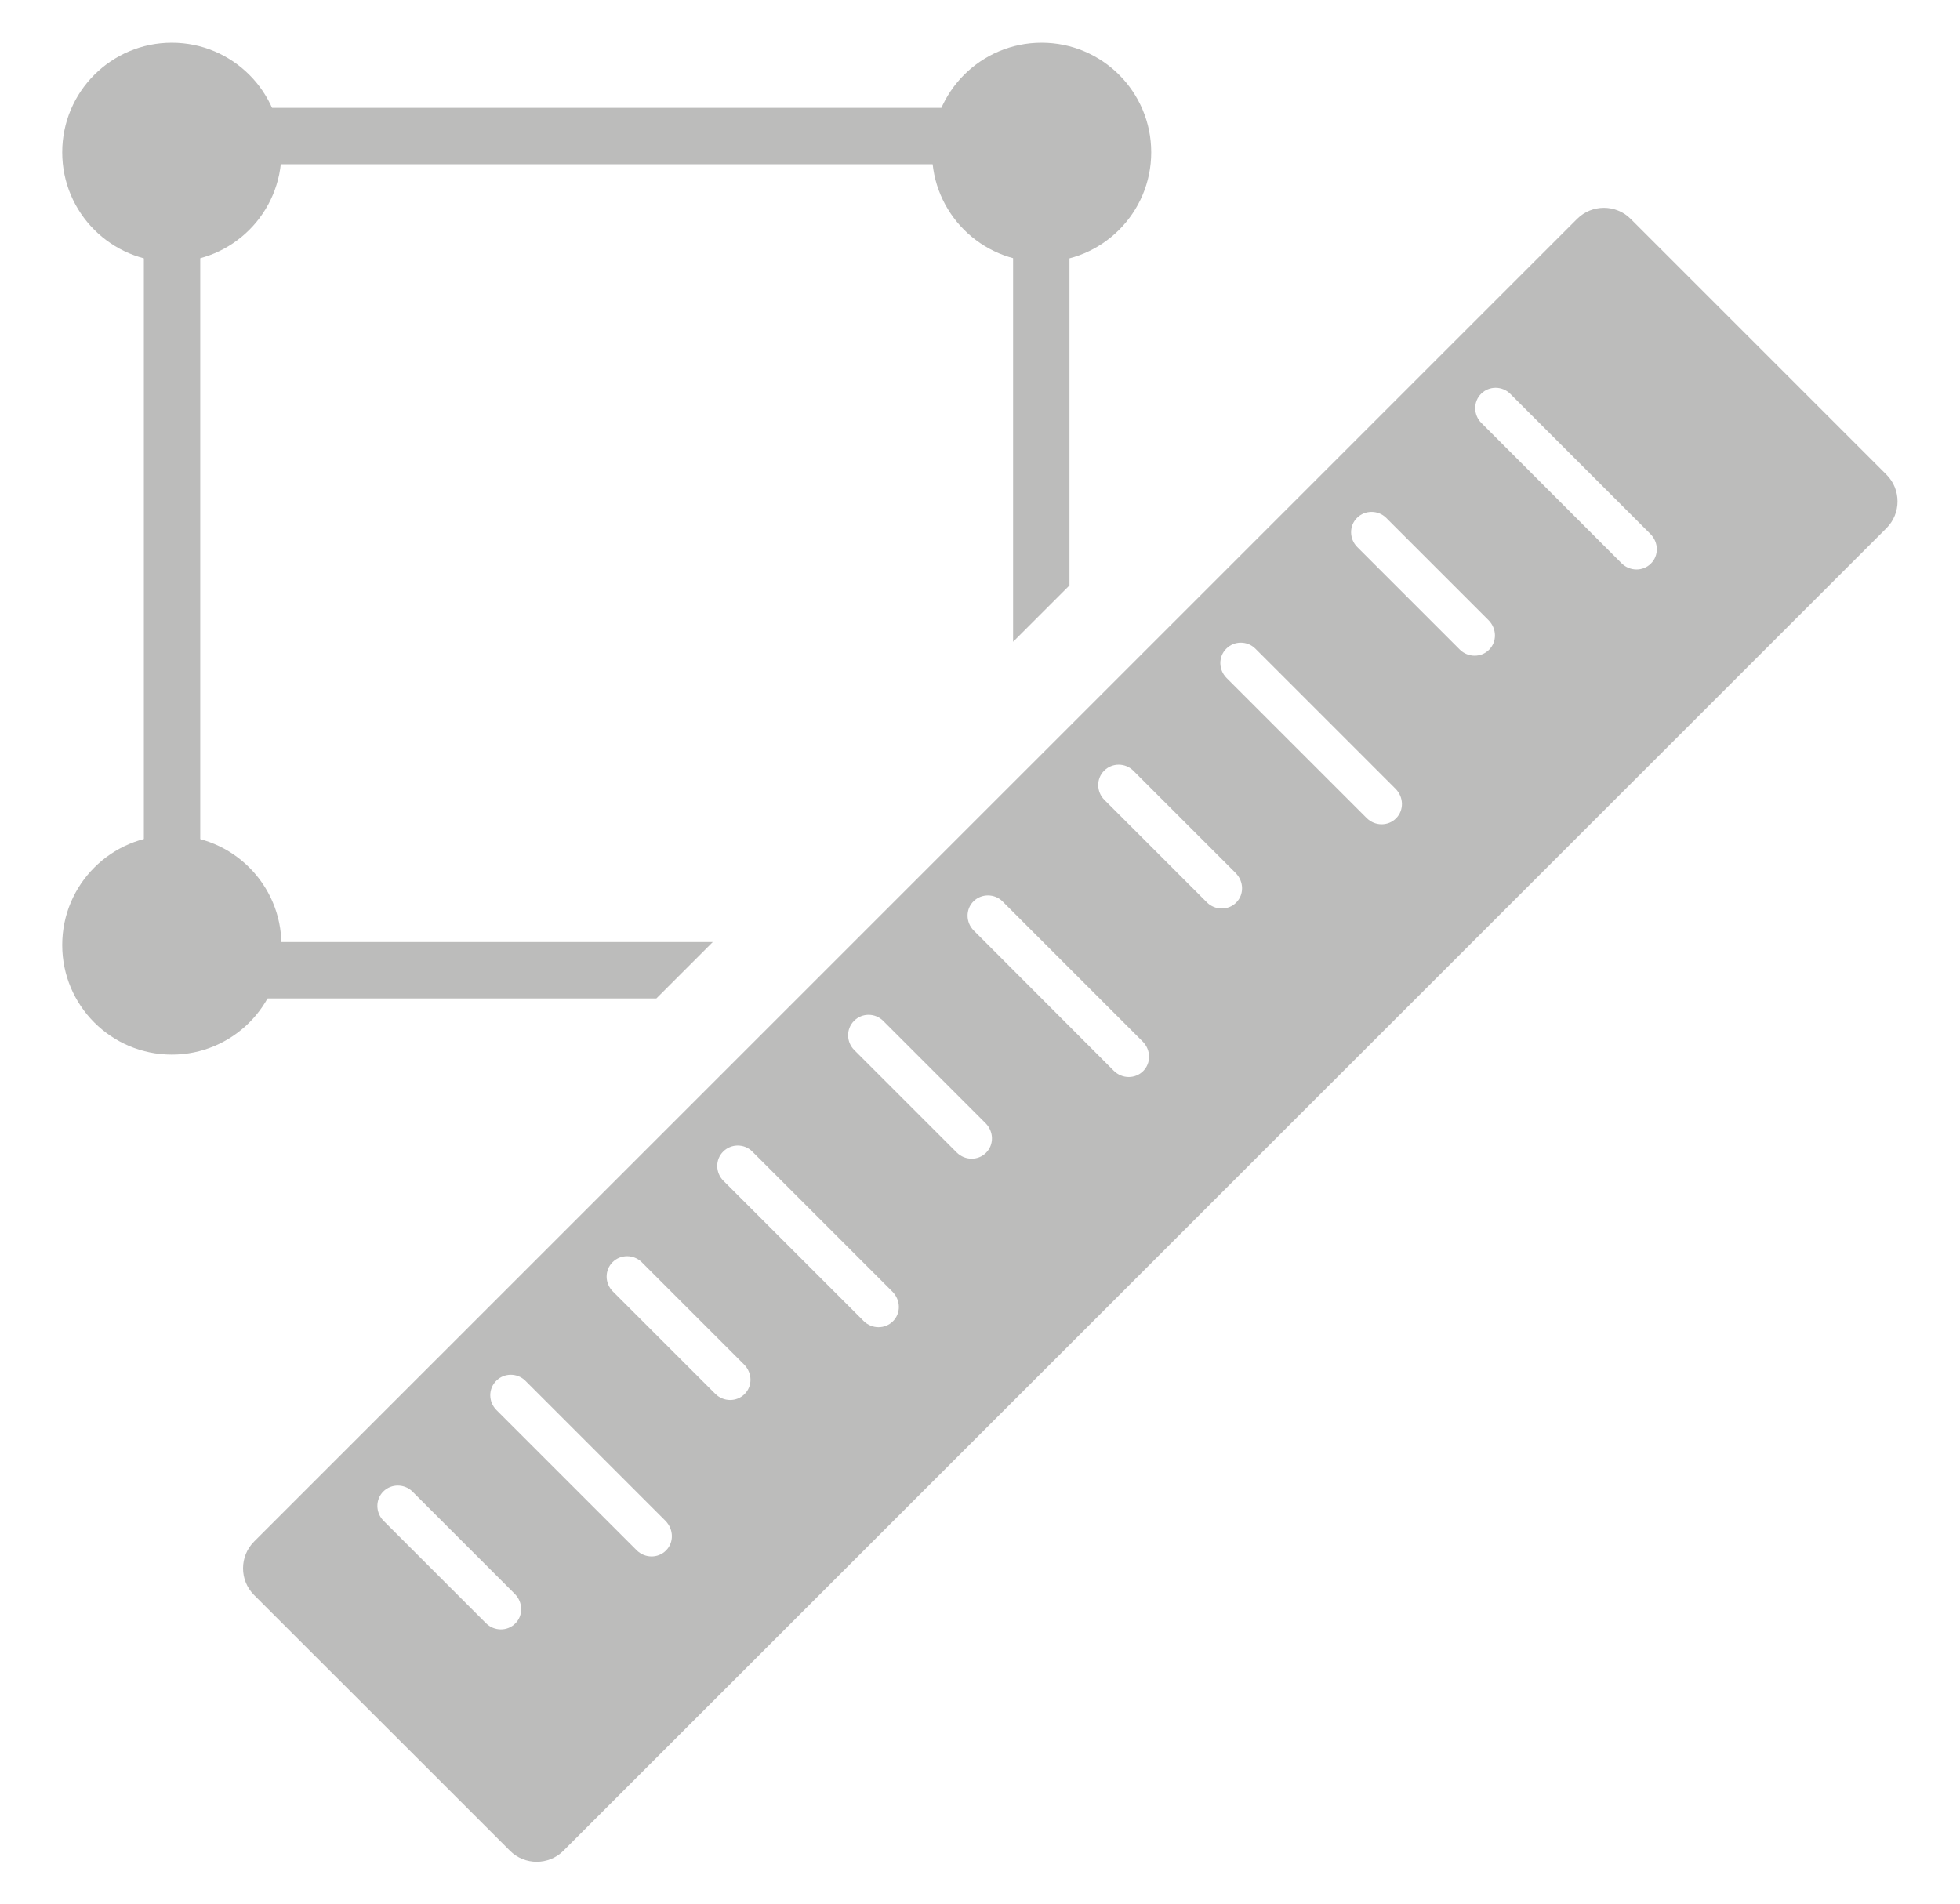 <?xml version="1.0" encoding="utf-8"?>
<!-- Generator: Adobe Illustrator 27.7.0, SVG Export Plug-In . SVG Version: 6.00 Build 0)  -->
<svg version="1.1" xmlns="http://www.w3.org/2000/svg" xmlns:xlink="http://www.w3.org/1999/xlink" x="0px" y="0px"
	 viewBox="0 0 1770.3 1720.1" style="enable-background:new 0 0 1770.3 1720.1;" xml:space="preserve">
<style type="text/css">
	.st0{fill:#BCBCBB;}
	.st1{clip-path:url(#SVGID_00000099653561847358559430000004974244202413106337_);}
	.st2{fill:none;stroke:#BCBCBB;stroke-width:50.931;stroke-miterlimit:10;}
</style>
<g id="Capa_2">
	<path class="st0" d="M381.1,1592.4l79.5,79.5c13.3,13.3,35,13.3,48.3,0L1703.9,477.1c13.3-13.3,13.3-35,0-48.3l-231.1-231.1
		c-13.3-13.3-35-13.3-48.3,0L229.5,1392.6c-13.3,13.3-13.3,35,0,48.3l24.9,24.9L381.1,1592.4z M1364,355.7l126.7,126.7
		c7.5,7.6,7.7,19.5,0.4,26.7c-7.2,7.2-19,7.1-26.4-0.2L1338,382.1c-7.3-7.3-7.5-19.2-0.2-26.4C1345,348.5,1356.8,348.6,1364,355.7z
		 M1251.9,467.7l92.6,92.6c7.5,7.6,7.7,19.4,0.4,26.7c-7.2,7.2-19,7.1-26.4-0.2l-92.6-92.6c-7.3-7.3-7.5-19.2-0.2-26.4
		C1232.9,460.6,1244.7,460.7,1251.9,467.7z M1133.8,585.9l126.7,126.7c7.5,7.6,7.7,19.4,0.4,26.7c-7.2,7.2-19,7.1-26.4-0.2
		l-126.7-126.7c-7.3-7.3-7.5-19.2-0.2-26.4C1114.8,578.7,1126.6,578.8,1133.8,585.9z M1023.5,696.1l92.6,92.6
		c7.5,7.6,7.7,19.5,0.4,26.7c-7.2,7.2-19,7.1-26.4-0.2l-92.6-92.6c-7.3-7.3-7.5-19.2-0.2-26.4
		C1004.6,688.9,1016.4,689.1,1023.5,696.1z M905.4,814.2l126.7,126.7c7.5,7.6,7.7,19.4,0.4,26.7c-7.2,7.2-19,7.1-26.4-0.2
		L879.5,840.6c-7.3-7.3-7.5-19.2-0.2-26.4C886.5,807.1,898.3,807.2,905.4,814.2z M797.6,922.1l92.6,92.6c7.5,7.6,7.7,19.4,0.4,26.7
		c-7.2,7.2-19,7.1-26.4-0.2l-92.6-92.6c-7.3-7.3-7.5-19.1-0.2-26.4C778.6,914.9,790.4,915,797.6,922.1z M679.4,1040.2l126.7,126.7
		c7.5,7.6,7.7,19.5,0.4,26.7c-7.2,7.2-19,7.1-26.4-0.2l-126.7-126.7c-7.3-7.3-7.5-19.2-0.2-26.4
		C660.5,1033,672.3,1033.1,679.4,1040.2z M579.5,1140.1l92.6,92.6c7.5,7.6,7.7,19.5,0.4,26.7c-7.2,7.2-19,7.1-26.4-0.2l-92.6-92.6
		c-7.3-7.3-7.5-19.1-0.2-26.4C560.5,1133,572.3,1133.1,579.5,1140.1z M474.4,1247.2l126.7,126.7c7.5,7.7,7.7,19.6,0.4,26.8
		c-7.2,7.2-19,7.1-26.4-0.2l-126.7-126.7c-7.3-7.3-7.5-19.1-0.2-26.4C455.4,1240.1,467.2,1240.2,474.4,1247.2z M346.2,1347.4
		c7.2-7.2,19-7.1,26.2-0.1l92.6,92.6c7.5,7.6,7.7,19.5,0.4,26.7c-7.2,7.2-19,7.1-26.4-0.2l-92.6-92.6
		C339.1,1366.4,339,1354.6,346.2,1347.4z"/>
</g>
<g id="Laag_2">
	<g>
		<defs>
			<polygon id="SVGID_1_" points="-94.6,-63.3 1220.4,-63.3 1174.4,320.4 329.5,1165.3 -94.6,1195.3 			"/>
		</defs>
		<clipPath id="SVGID_00000047050214055034488410000010370454640479743380_">
			<use xlink:href="#SVGID_1_"  style="overflow:visible;"/>
		</clipPath>
		<g style="clip-path:url(#SVGID_00000047050214055034488410000010370454640479743380_);">
			<path class="st2" d="M217.7,876.5h660.5c34.4,0,62.3-27.9,62.3-62.3V185.2c0-34.4-27.9-62.3-62.3-62.3H217.7
				c-34.4,0-62.3,27.9-62.3,62.3v628.9C155.4,848.6,183.3,876.5,217.7,876.5z"/>
			<circle class="st0" cx="155.2" cy="137.6" r="99"/>
			<circle class="st0" cx="940.8" cy="137.6" r="99"/>
			<circle class="st0" cx="155.2" cy="853.7" r="99"/>
		</g>
	</g>
	<g>
	</g>
	<g>
	</g>
	<g>
	</g>
	<g>
	</g>
	<g>
	</g>
	<g>
	</g>
</g>
</svg>

